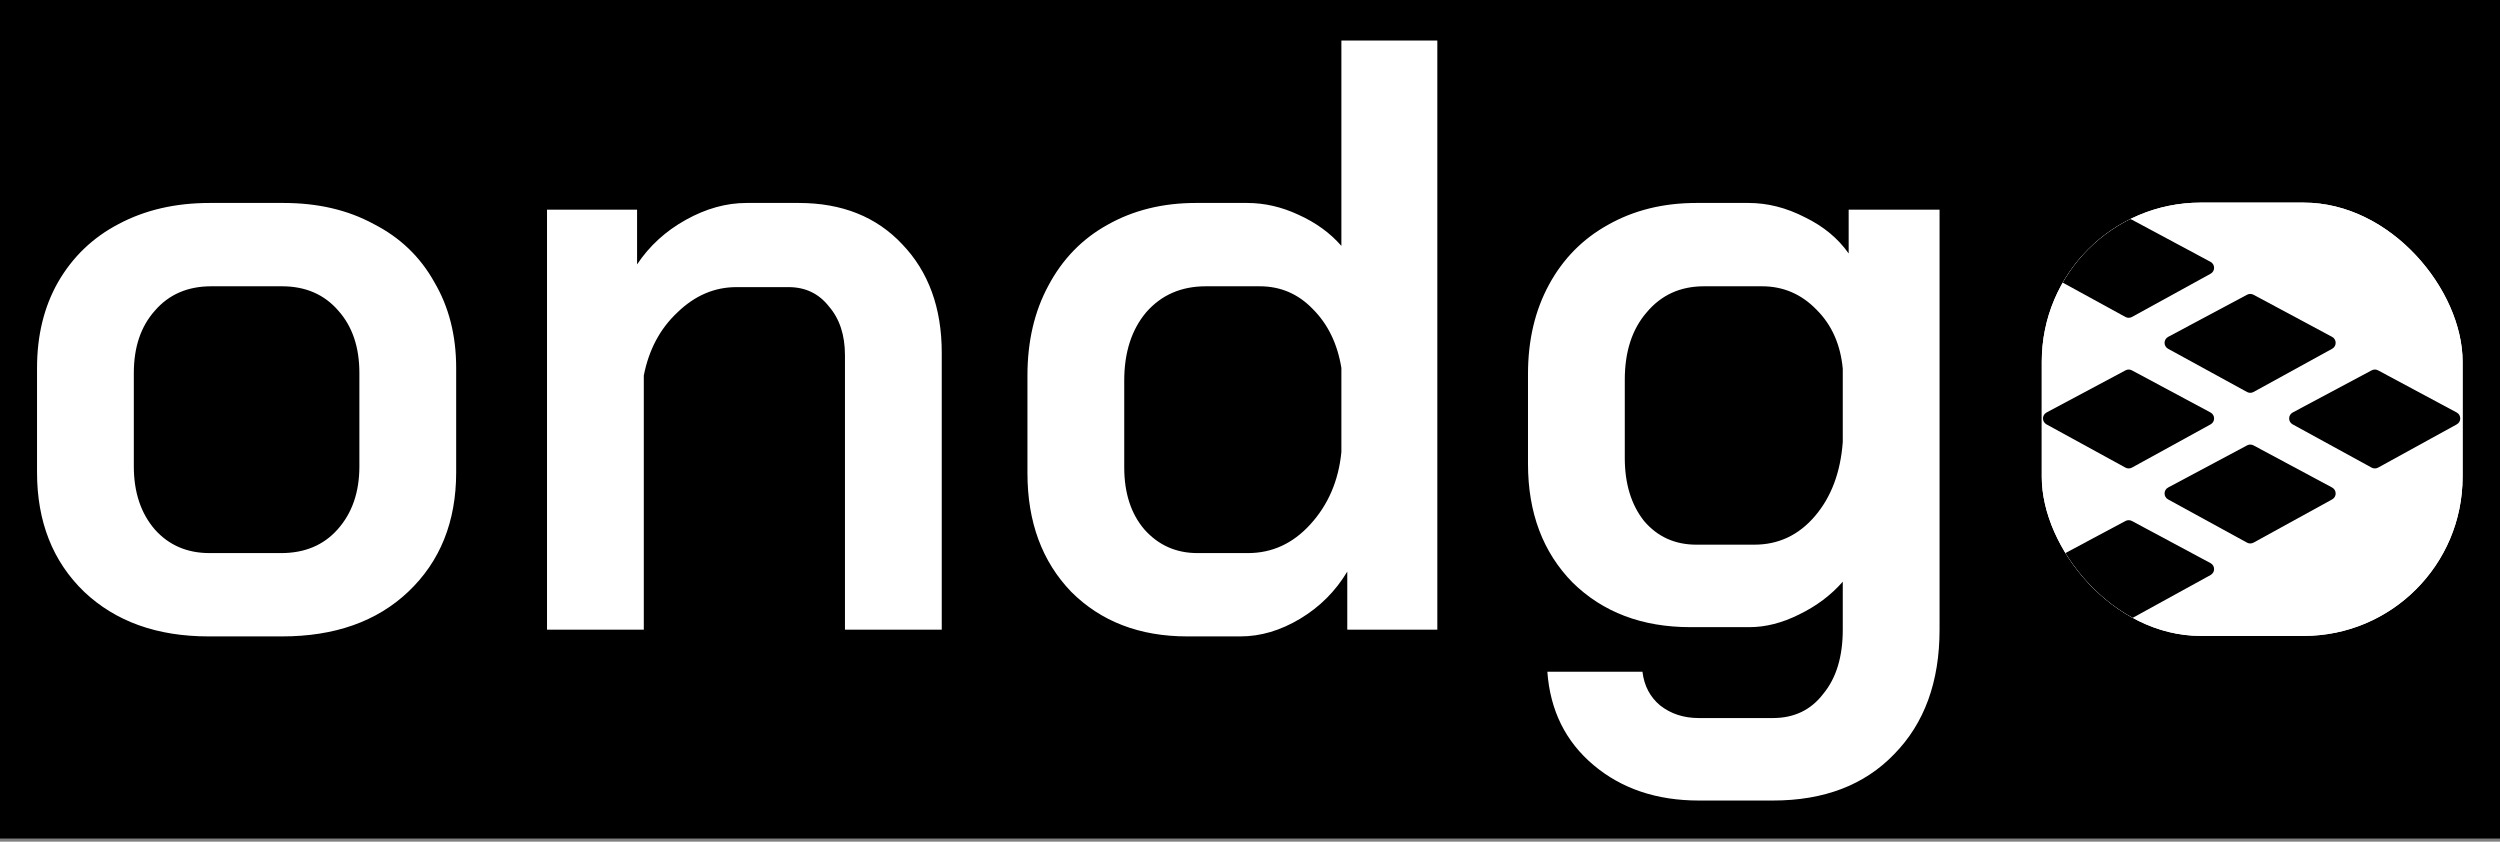 <svg width="802" height="270" viewBox="0 0 802 270" fill="none" xmlns="http://www.w3.org/2000/svg">
<rect x="0" y="0" width="802" height="270" fill="#808080" stroke="none"/>
<rect width="802" height="269" fill="black"/>
<path d="M66.96 204.16C50.4 204.16 37.08 199.39 27 189.85C16.92 180.13 11.88 167.35 11.88 151.51V118.03C11.88 107.59 14.13 98.41 18.63 90.49C23.31 82.39 29.79 76.18 38.07 71.86C46.53 67.36 56.25 65.11 67.23 65.11H90.99C101.97 65.11 111.6 67.36 119.88 71.86C128.34 76.18 134.82 82.39 139.32 90.49C144 98.41 146.34 107.59 146.34 118.03V151.51C146.34 167.35 141.21 180.13 130.95 189.85C120.87 199.39 107.37 204.16 90.45 204.16H66.96ZM90.18 177.43C97.74 177.43 103.77 174.91 108.27 169.87C112.95 164.65 115.29 157.9 115.29 149.62V119.65C115.29 111.37 113.04 104.71 108.54 99.67C104.04 94.45 98.01 91.84 90.45 91.84H67.77C60.21 91.84 54.18 94.45 49.68 99.67C45.18 104.71 42.93 111.37 42.93 119.65V149.62C42.93 157.9 45.18 164.65 49.68 169.87C54.18 174.91 60.03 177.43 67.23 177.43H90.18ZM175.483 67.27H204.373V84.82C208.333 78.88 213.553 74.11 220.033 70.51C226.513 66.91 232.993 65.11 239.473 65.11H256.213C270.073 65.11 281.143 69.52 289.423 78.34C297.883 87.16 302.113 98.77 302.113 113.17V202H271.063V113.98C271.063 107.5 269.353 102.28 265.933 98.32C262.693 94.18 258.373 92.11 252.973 92.11H236.233C229.213 92.11 222.913 94.81 217.333 100.21C211.753 105.43 208.153 112.18 206.533 120.46V202H175.483V67.27ZM380.905 204.16C365.605 204.16 353.185 199.39 343.645 189.85C334.285 180.13 329.605 167.44 329.605 151.78V120.46C329.605 109.48 331.855 99.85 336.355 91.57C340.855 83.11 347.155 76.63 355.255 72.13C363.535 67.45 372.985 65.11 383.605 65.11H400.075C405.655 65.11 411.145 66.37 416.545 68.89C422.125 71.41 426.715 74.74 430.315 78.88V13H461.095V202H432.205V183.37C428.425 189.67 423.385 194.71 417.085 198.49C410.785 202.27 404.395 204.16 397.915 204.16H380.905ZM400.345 177.43C408.085 177.43 414.745 174.37 420.325 168.25C426.085 161.95 429.415 154.21 430.315 145.03V118.03C429.055 110.29 425.995 103.99 421.135 99.13C416.455 94.27 410.785 91.84 404.125 91.84H386.845C378.925 91.84 372.535 94.63 367.675 100.21C362.995 105.79 360.655 113.08 360.655 122.08V149.89C360.655 158.17 362.815 164.83 367.135 169.87C371.635 174.91 377.305 177.43 384.145 177.43H400.345ZM544.991 256.81C531.491 256.81 520.241 253.03 511.241 245.47C502.241 237.91 497.291 227.92 496.391 215.5H526.901C527.441 220 529.331 223.6 532.571 226.3C535.991 229 540.131 230.35 544.991 230.35H568.751C575.591 230.35 580.991 227.74 584.951 222.52C589.091 217.48 591.161 210.64 591.161 202V186.61C587.381 190.93 582.701 194.44 577.121 197.14C571.721 199.84 566.411 201.19 561.191 201.19H542.291C526.811 201.19 514.211 196.42 504.491 186.88C494.951 177.16 490.181 164.47 490.181 148.81V119.92C490.181 109.12 492.431 99.58 496.931 91.3C501.431 83.02 507.731 76.63 515.831 72.13C524.111 67.45 533.561 65.11 544.181 65.11H560.921C567.041 65.11 573.071 66.64 579.011 69.7C584.951 72.58 589.631 76.45 593.051 81.31V67.27H622.211V202C622.211 218.74 617.351 232.06 607.631 241.96C598.091 251.86 585.131 256.81 568.751 256.81H544.991ZM562.811 174.73C570.551 174.73 577.031 171.67 582.251 165.55C587.471 159.43 590.441 151.51 591.161 141.79V118.3C590.441 110.56 587.651 104.26 582.791 99.4C577.931 94.36 572.081 91.84 565.241 91.84H546.611C539.051 91.84 532.931 94.63 528.251 100.21C523.571 105.61 521.231 112.81 521.231 121.81V146.92C521.231 155.2 523.301 161.95 527.441 167.17C531.761 172.21 537.341 174.73 544.181 174.73H562.811Z" fill="white"/>
<g clip-path="url(#clip0_716_5)">
<rect x="655" y="65" width="135" height="139" rx="51" fill="white"/>
<rect x="655.001" y="65" width="135" height="139" rx="51" fill="white"/>
<path d="M709.137 84.002L683.911 70.48C683.272 70.138 682.504 70.137 681.864 70.478L656.539 84C655.018 84.812 655.007 86.989 656.519 87.817L681.844 101.685C682.494 102.041 683.281 102.04 683.931 101.683L709.158 87.815C710.666 86.986 710.654 84.815 709.137 84.002Z" fill="black"/>
<path d="M709.137 132.326L683.911 118.805C683.272 118.462 682.504 118.462 681.864 118.803L656.539 132.325C655.018 133.137 655.007 135.313 656.519 136.141L681.844 150.01C682.494 150.366 683.281 150.365 683.931 150.008L709.158 136.14C710.666 135.31 710.654 133.139 709.137 132.326Z" fill="black"/>
<path d="M788.105 132.326L762.879 118.805C762.24 118.462 761.472 118.462 760.832 118.803L735.507 132.325C733.986 133.137 733.974 135.313 735.487 136.141L760.812 150.01C761.462 150.366 762.249 150.365 762.899 150.008L788.125 136.14C789.634 135.31 789.622 133.139 788.105 132.326Z" fill="black"/>
<path d="M709.137 180.651L683.911 167.13C683.272 166.787 682.504 166.786 681.864 167.128L656.539 180.649C655.018 181.462 655.007 183.638 656.519 184.466L681.844 198.334C682.494 198.69 683.281 198.69 683.931 198.333L709.158 184.464C710.666 183.635 710.654 181.464 709.137 180.651Z" fill="black"/>
<path d="M748.137 108.07L722.911 94.548C722.272 94.206 721.504 94.205 720.864 94.547L695.539 108.068C694.018 108.88 694.007 111.057 695.519 111.885L720.844 125.753C721.494 126.109 722.281 126.108 722.931 125.751L748.158 111.883C749.666 111.054 749.654 108.883 748.137 108.07Z" fill="black"/>
<path d="M748.137 156.395L722.911 142.873C722.272 142.53 721.504 142.53 720.864 142.871L695.539 156.393C694.018 157.205 694.007 159.381 695.519 160.209L720.844 174.078C721.494 174.434 722.281 174.433 722.931 174.076L748.158 160.208C749.666 159.379 749.654 157.208 748.137 156.395Z" fill="black"/>
</g>
<defs>
<clipPath id="clip0_716_5">
<rect x="655" y="65" width="135" height="139" rx="51" fill="white"/>
</clipPath>
</defs>
</svg>
